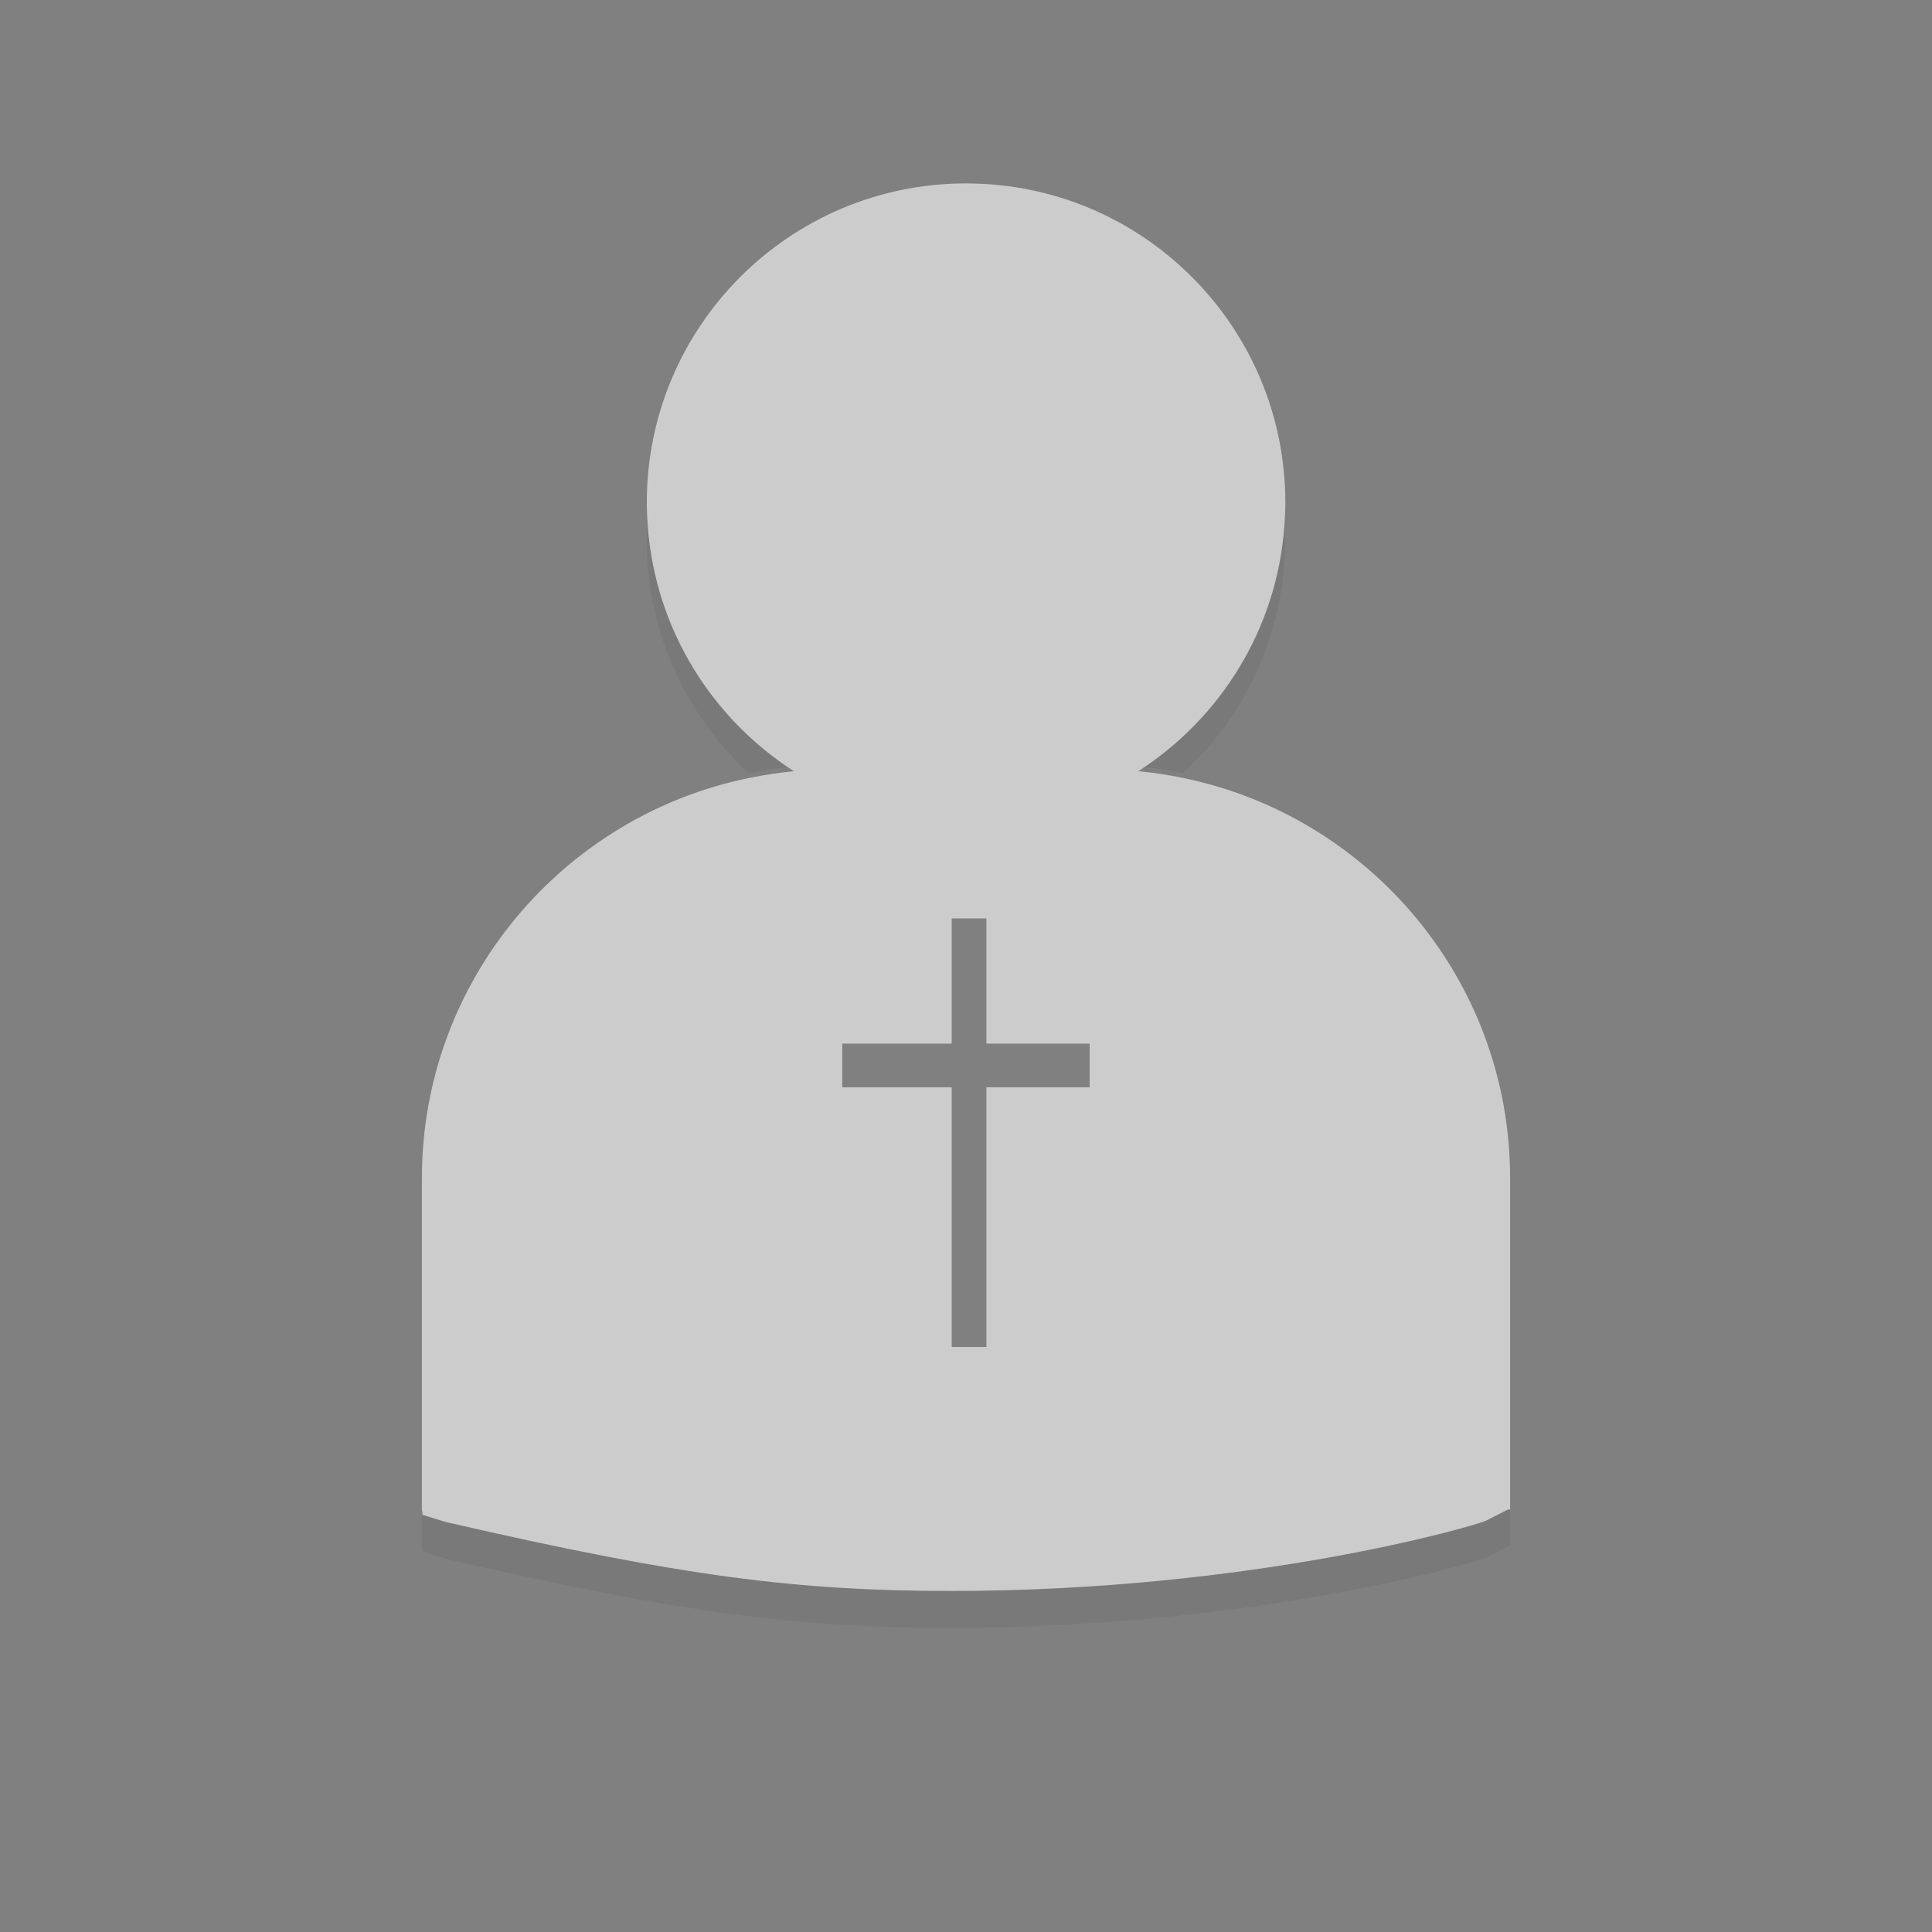 <?xml version="1.0" encoding="utf-8"?>
<!-- Generator: Adobe Illustrator 17.0.0, SVG Export Plug-In . SVG Version: 6.00 Build 0)  -->
<!DOCTYPE svg PUBLIC "-//W3C//DTD SVG 1.1//EN" "http://www.w3.org/Graphics/SVG/1.1/DTD/svg11.dtd">
<svg version="1.1" id="Capa_1" xmlns="http://www.w3.org/2000/svg" xmlns:xlink="http://www.w3.org/1999/xlink" x="0px" y="0px"
	 width="32px" height="32px" viewBox="0 0 32 32" enable-background="new 0 0 32 32" xml:space="preserve">
<rect x="0" y="0" width="32" height="32" fill="#808080" stroke="none"/>
<g opacity="0.7">
	<path opacity="0.2" fill="#505051" d="M24.622,25.103c-0.179,0.09-3.885,1.168-8.86,1.168c-2.548,0-4.465-0.236-8.382-1.143
		L7,25.011l-0.014-0.088v0.691L7,25.7l0.38,0.117c3.917,0.906,5.834,1.145,8.382,1.145c4.976,0,8.682-1.078,8.86-1.166l0.353-0.182
		h0.037v-0.691h-0.037L24.622,25.103z"/>
	<path opacity="0.2" fill="#505051" d="M10.727,8.635c-0.005,0.101-0.016,0.2-0.016,0.302c0,1.531,0.653,2.906,1.692,3.871
		c0.243-0.051,0.491-0.092,0.744-0.113C11.787,11.819,10.854,10.341,10.727,8.635z"/>
	<path opacity="0.2" fill="#505051" d="M18.853,12.694c0.252,0.023,0.5,0.063,0.743,0.113c1.04-0.965,1.692-2.34,1.692-3.871
		c0-0.102-0.01-0.201-0.016-0.302C21.148,10.341,20.213,11.819,18.853,12.694z"/>
	<path fill="#EEEDEC" d="M19.596,12.886c-0.243-0.05-0.491-0.09-0.743-0.112c1.36-0.875,2.296-2.355,2.42-4.06
		c0.009-0.129,0.016-0.258,0.016-0.389c0-2.92-2.367-5.287-5.288-5.287c-2.92,0-5.288,2.367-5.288,5.287
		c0,0.131,0.007,0.26,0.016,0.389c0.126,1.705,1.06,3.185,2.421,4.06c-0.253,0.023-0.501,0.063-0.744,0.112
		c-3.087,0.629-5.418,3.36-5.418,6.629v0.691v4.797L7,25.091l0.38,0.117c3.917,0.904,5.834,1.143,8.382,1.143
		c4.976,0,8.682-1.078,8.86-1.168l0.353-0.18h0.037v-4.797v-0.691C25.013,16.246,22.681,13.516,19.596,12.886z M18.048,18.009h-1.71
		v4.301h-0.575v-4.301h-1.812v-0.723h1.812v-2.074h0.575v2.074h1.71V18.009z"/>
</g>
</svg>
